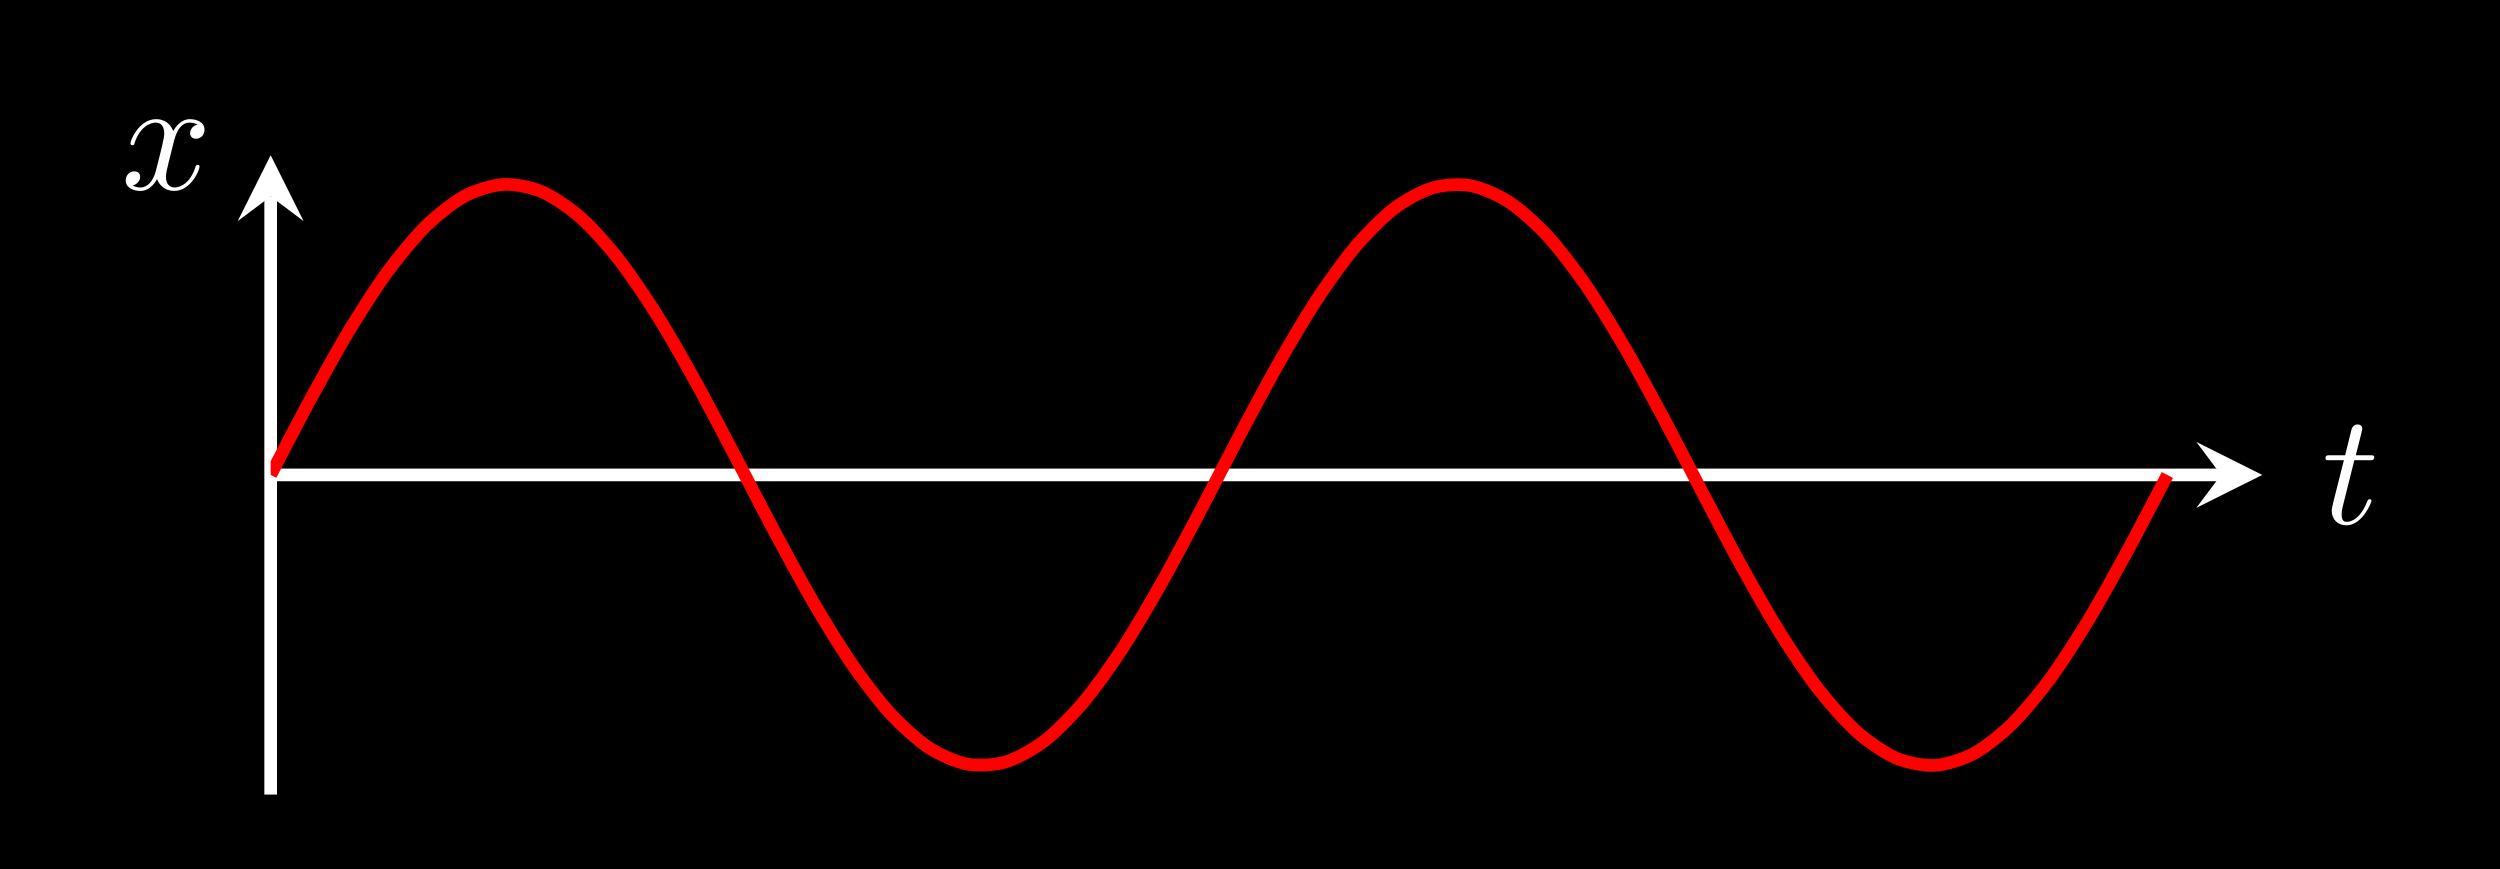<?xml version="1.0" encoding="UTF-8"?>
<svg xmlns="http://www.w3.org/2000/svg" xmlns:xlink="http://www.w3.org/1999/xlink" width="157.222pt" height="54.658pt" viewBox="0 0 157.222 54.658" version="1.1">
<rect x="0" y="0" width="157.222" height="54.658" fill="#333333" stroke="none"/>
<defs>
<g>
<symbol overflow="visible" id="glyph0-0">
<path style="stroke:none;" d=""/>
</symbol>
<symbol overflow="visible" id="glyph0-1">
<path style="stroke:none;" d="M 2.047 -3.984 L 2.984 -3.984 C 3.188 -3.984 3.297 -3.984 3.297 -4.188 C 3.297 -4.297 3.188 -4.297 3.016 -4.297 L 2.141 -4.297 C 2.5 -5.719 2.547 -5.906 2.547 -5.969 C 2.547 -6.141 2.422 -6.234 2.25 -6.234 C 2.219 -6.234 1.938 -6.234 1.859 -5.875 L 1.469 -4.297 L 0.531 -4.297 C 0.328 -4.297 0.234 -4.297 0.234 -4.109 C 0.234 -3.984 0.312 -3.984 0.516 -3.984 L 1.391 -3.984 C 0.672 -1.156 0.625 -0.984 0.625 -0.812 C 0.625 -0.266 1 0.109 1.547 0.109 C 2.562 0.109 3.125 -1.344 3.125 -1.422 C 3.125 -1.531 3.047 -1.531 3.016 -1.531 C 2.922 -1.531 2.906 -1.5 2.859 -1.391 C 2.438 -0.344 1.906 -0.109 1.562 -0.109 C 1.359 -0.109 1.25 -0.234 1.25 -0.562 C 1.25 -0.812 1.281 -0.875 1.312 -1.047 Z M 2.047 -3.984 "/>
</symbol>
<symbol overflow="visible" id="glyph0-2">
<path style="stroke:none;" d="M 3.328 -3.016 C 3.391 -3.266 3.625 -4.188 4.312 -4.188 C 4.359 -4.188 4.609 -4.188 4.812 -4.062 C 4.531 -4 4.344 -3.766 4.344 -3.516 C 4.344 -3.359 4.453 -3.172 4.719 -3.172 C 4.938 -3.172 5.25 -3.344 5.25 -3.75 C 5.25 -4.266 4.672 -4.406 4.328 -4.406 C 3.75 -4.406 3.406 -3.875 3.281 -3.656 C 3.031 -4.312 2.5 -4.406 2.203 -4.406 C 1.172 -4.406 0.594 -3.125 0.594 -2.875 C 0.594 -2.766 0.703 -2.766 0.719 -2.766 C 0.797 -2.766 0.828 -2.797 0.844 -2.875 C 1.188 -3.938 1.844 -4.188 2.188 -4.188 C 2.375 -4.188 2.719 -4.094 2.719 -3.516 C 2.719 -3.203 2.547 -2.547 2.188 -1.141 C 2.031 -0.531 1.672 -0.109 1.234 -0.109 C 1.172 -0.109 0.953 -0.109 0.734 -0.234 C 0.984 -0.297 1.203 -0.5 1.203 -0.781 C 1.203 -1.047 0.984 -1.125 0.844 -1.125 C 0.531 -1.125 0.297 -0.875 0.297 -0.547 C 0.297 -0.094 0.781 0.109 1.219 0.109 C 1.891 0.109 2.25 -0.594 2.266 -0.641 C 2.391 -0.281 2.75 0.109 3.344 0.109 C 4.375 0.109 4.938 -1.172 4.938 -1.422 C 4.938 -1.531 4.859 -1.531 4.828 -1.531 C 4.734 -1.531 4.719 -1.484 4.688 -1.422 C 4.359 -0.344 3.688 -0.109 3.375 -0.109 C 2.984 -0.109 2.828 -0.422 2.828 -0.766 C 2.828 -0.984 2.875 -1.203 2.984 -1.641 Z M 3.328 -3.016 "/>
</symbol>
</g>
<clipPath id="clip1">
  <path d="M 0 0 L 157.223 0 L 157.223 54.656 L 0 54.656 Z M 0 0 "/>
</clipPath>
<clipPath id="clip2">
  <path d="M 17.023 9.762 L 142.27 9.762 L 142.27 49.969 L 17.023 49.969 Z M 17.023 9.762 "/>
</clipPath>
</defs>
<g id="surface1">
<g clip-path="url(#clip1)" clip-rule="nonzero">
<path style=" stroke:none;fill-rule:nonzero;fill:rgb(0%,0%,0%);fill-opacity:1;" d="M 0 54.656 L 0 0 L 157.223 0 L 157.223 54.656 Z M 0 54.656 "/>
<path style=" stroke:none;fill-rule:nonzero;fill:rgb(0%,0%,0%);fill-opacity:1;" d="M 0 54.656 L 0 0 L 157.223 0 L 157.223 54.656 Z M 0 54.656 "/>
</g>
<path style="fill:none;stroke-width:0.797;stroke-linecap:butt;stroke-linejoin:miter;stroke:rgb(100%,100%,100%);stroke-opacity:1;stroke-miterlimit:10;" d="M 0 20.103 L 122.657 20.103 " transform="matrix(1,0,0,-1,17.023,49.97)"/>
<path style=" stroke:none;fill-rule:nonzero;fill:rgb(100%,100%,100%);fill-opacity:1;" d="M 142.27 29.867 L 138.125 27.793 L 139.68 29.867 L 138.125 31.938 "/>
<path style="fill:none;stroke-width:0.797;stroke-linecap:butt;stroke-linejoin:miter;stroke:rgb(100%,100%,100%);stroke-opacity:1;stroke-miterlimit:10;" d="M 0 0.001 L 0 37.618 " transform="matrix(1,0,0,-1,17.023,49.97)"/>
<path style=" stroke:none;fill-rule:nonzero;fill:rgb(100%,100%,100%);fill-opacity:1;" d="M 17.023 9.762 L 14.949 13.906 L 17.023 12.352 L 19.094 13.906 "/>
<g clip-path="url(#clip2)" clip-rule="nonzero">
<path style="fill:none;stroke-width:0.797;stroke-linecap:butt;stroke-linejoin:miter;stroke:rgb(100%,0%,0%);stroke-opacity:1;stroke-miterlimit:10;" d="M 0 20.103 C 0 20.103 1.758 23.493 2.434 24.74 C 3.11 25.982 4.192 27.95 4.868 29.072 C 5.543 30.193 6.625 31.892 7.301 32.818 C 7.977 33.74 9.063 35.064 9.739 35.732 C 10.415 36.396 11.497 37.255 12.172 37.622 C 12.848 37.99 13.93 38.329 14.606 38.368 C 15.282 38.411 16.364 38.208 17.04 37.919 C 17.715 37.634 18.797 36.9 19.473 36.306 C 20.149 35.712 21.235 34.497 21.907 33.634 C 22.582 32.767 23.668 31.154 24.344 30.075 C 25.02 28.997 26.102 27.083 26.778 25.865 C 27.454 24.642 28.536 22.56 29.211 21.275 C 29.887 19.993 30.969 17.872 31.645 16.611 C 32.321 15.349 33.403 13.333 34.079 12.177 C 34.754 11.017 35.84 9.24 36.516 8.259 C 37.188 7.279 38.274 5.853 38.95 5.115 C 39.625 4.38 40.707 3.396 41.383 2.954 C 42.059 2.509 43.141 2.036 43.817 1.911 C 44.493 1.79 45.575 1.857 46.25 2.064 C 46.926 2.267 48.012 2.872 48.684 3.392 C 49.36 3.911 50.446 5.013 51.122 5.814 C 51.797 6.615 52.879 8.142 53.555 9.169 C 54.231 10.2 55.313 12.052 55.989 13.243 C 56.664 14.435 57.747 16.49 58.422 17.763 C 59.098 19.04 60.18 21.161 60.856 22.439 C 61.532 23.712 62.618 25.767 63.293 26.958 C 63.965 28.15 65.051 30.001 65.727 31.032 C 66.403 32.064 67.485 33.587 68.161 34.388 C 68.836 35.193 69.918 36.29 70.594 36.814 C 71.27 37.333 72.352 37.939 73.028 38.142 C 73.704 38.349 74.786 38.419 75.461 38.294 C 76.137 38.169 77.223 37.7 77.899 37.255 C 78.575 36.81 79.657 35.829 80.332 35.095 C 81.008 34.361 82.09 32.931 82.766 31.954 C 83.442 30.974 84.524 29.197 85.2 28.036 C 85.875 26.876 86.957 24.865 87.633 23.603 C 88.309 22.337 89.395 20.22 90.067 18.939 C 90.743 17.654 91.829 15.572 92.504 14.349 C 93.18 13.13 94.262 11.216 94.938 10.138 C 95.614 9.06 96.696 7.443 97.372 6.579 C 98.047 5.712 99.129 4.497 99.805 3.904 C 100.481 3.31 101.563 2.575 102.239 2.286 C 102.915 2.001 104 1.798 104.676 1.837 C 105.348 1.876 106.434 2.216 107.11 2.583 C 107.786 2.947 108.868 3.806 109.543 4.474 C 110.219 5.138 111.301 6.462 111.977 7.384 C 112.653 8.31 113.735 10.009 114.411 11.13 C 115.086 12.251 116.172 14.22 116.844 15.462 C 117.52 16.708 119.282 20.099 119.282 20.099 " transform="matrix(1,0,0,-1,17.023,49.97)"/>
</g>
<g style="fill:rgb(100%,100%,100%);fill-opacity:1;">
  <use xlink:href="#glyph0-1" x="146.014" y="32.927"/>
</g>
<g style="fill:rgb(100%,100%,100%);fill-opacity:1;">
  <use xlink:href="#glyph0-2" x="7.61" y="11.899"/>
</g>
</g>
</svg>
